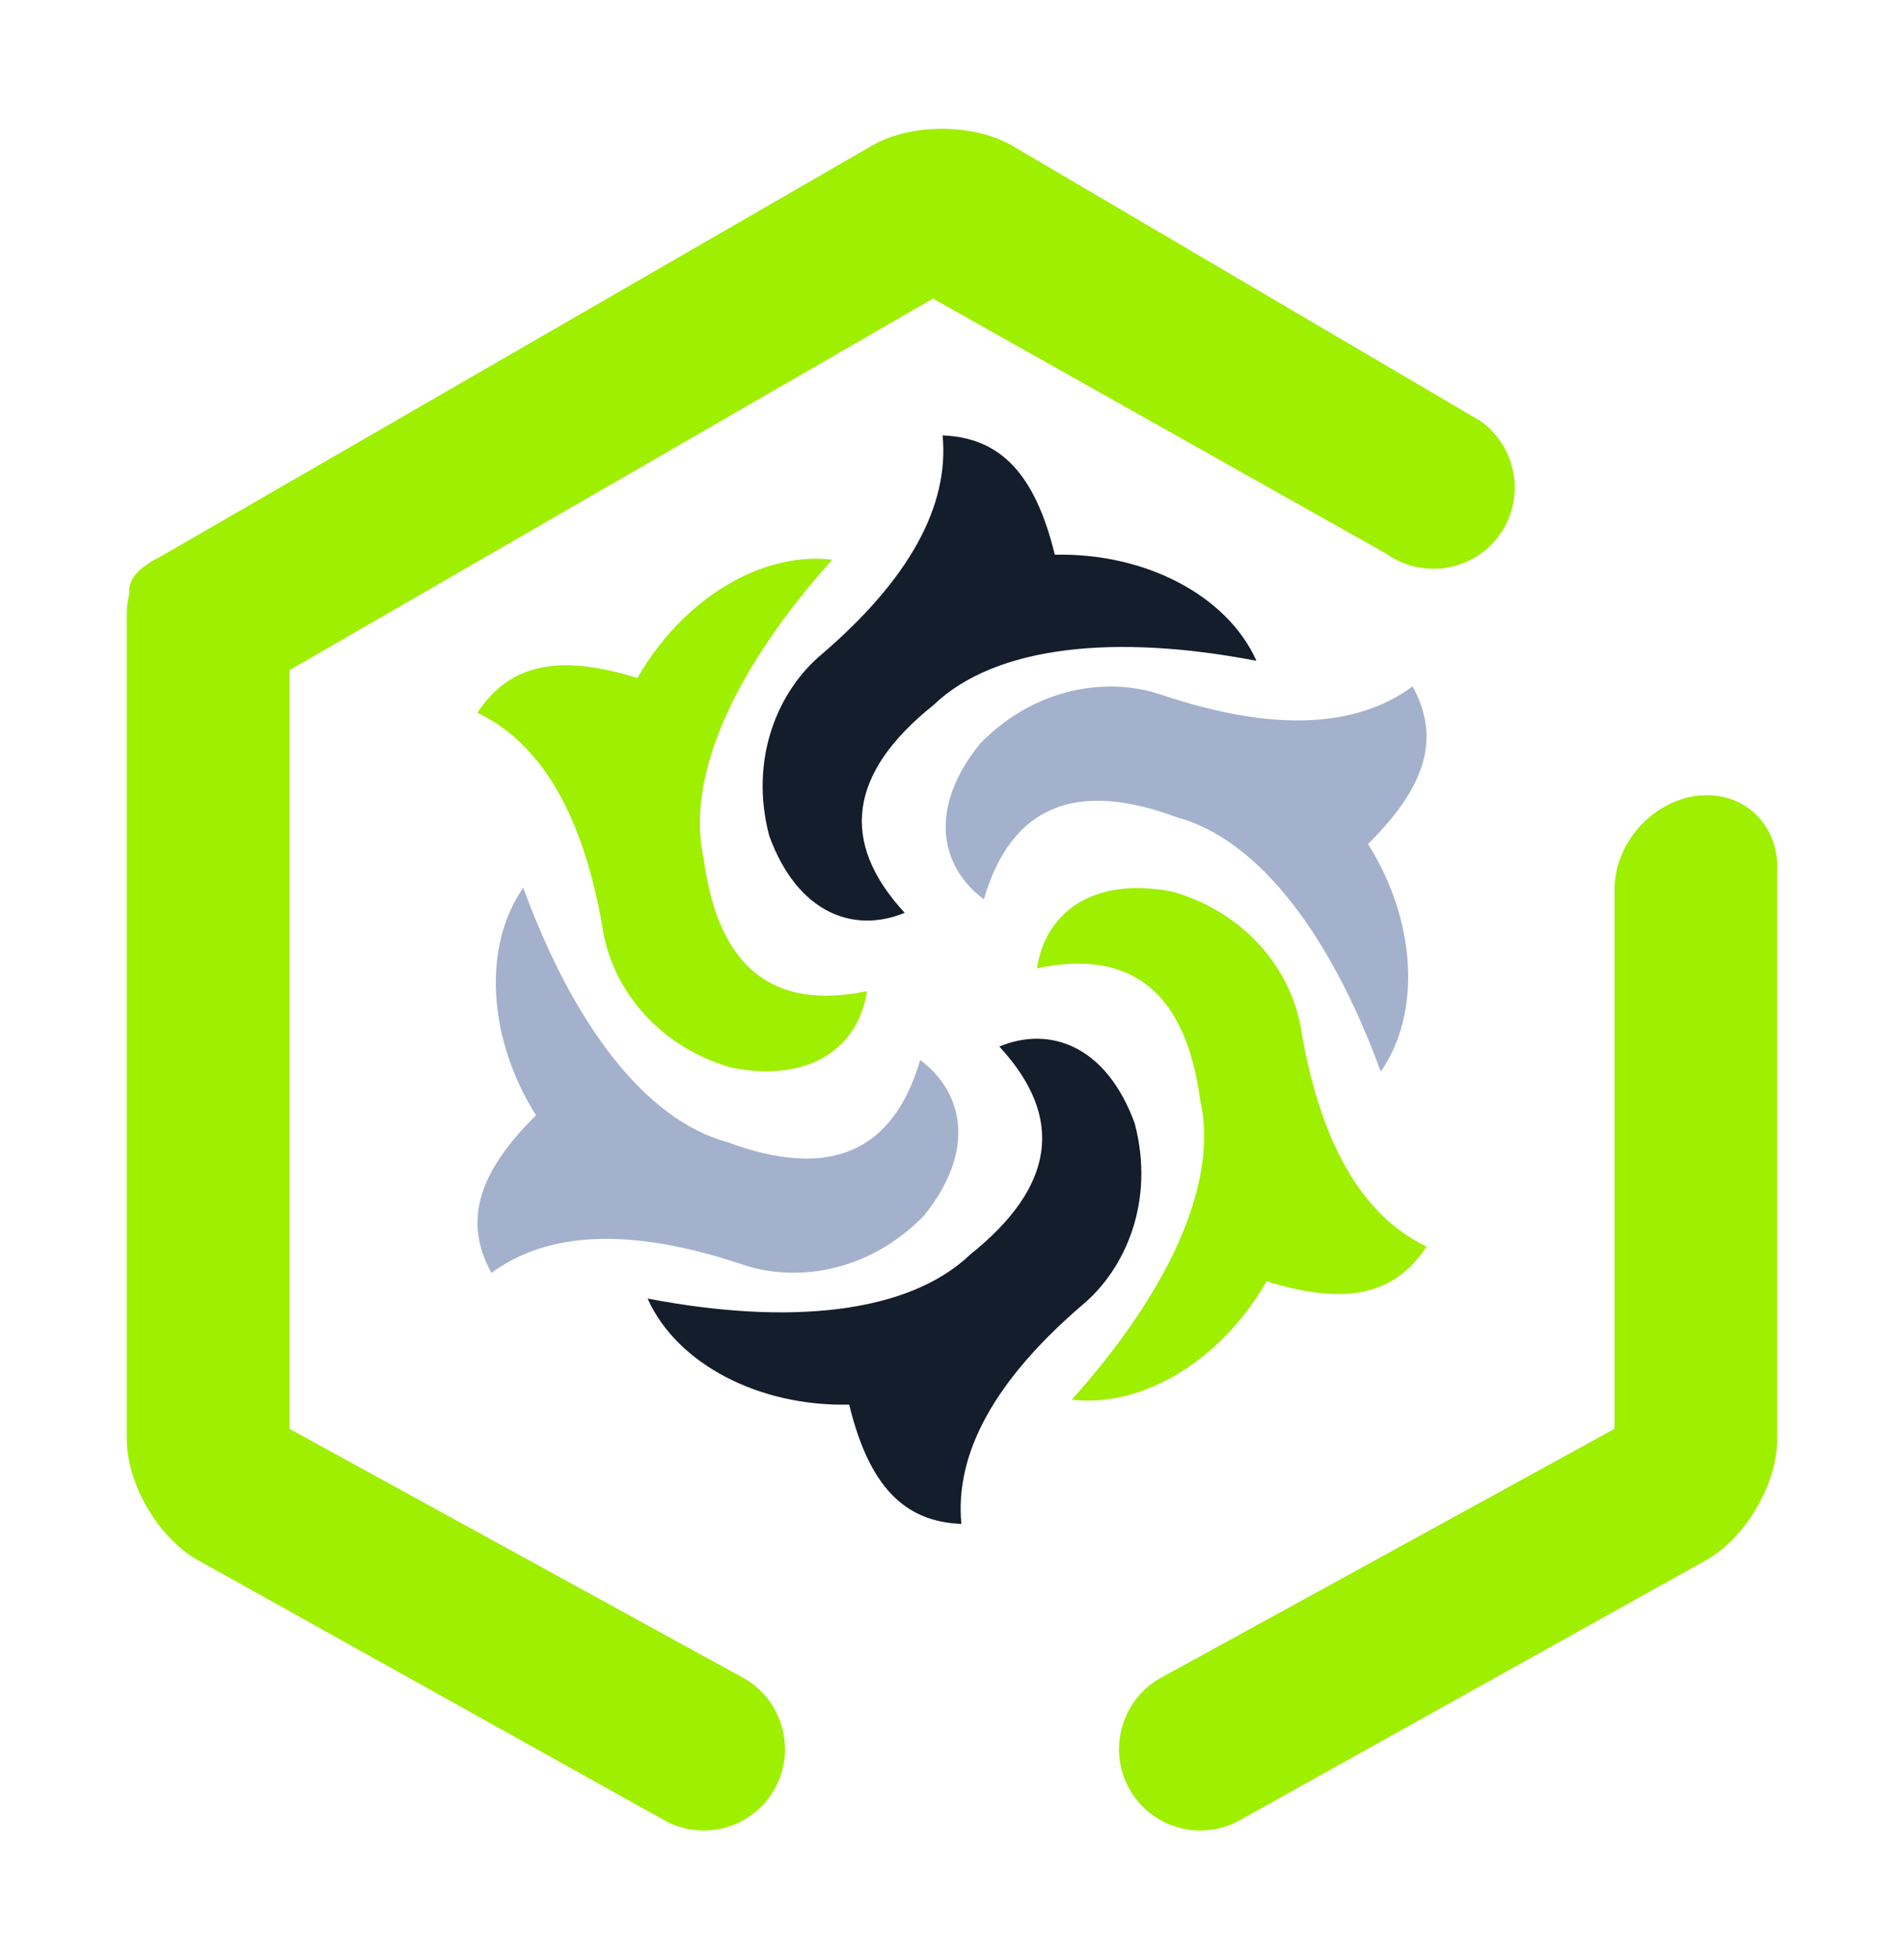 <svg width="70" height="72" viewBox="0 0 70 72" fill="none" xmlns="http://www.w3.org/2000/svg">
<g filter="url(#filter0_d_62_4987)">
<path d="M26.889 35.235C29.919 35.82 31.584 34.376 31.875 32.421C28.401 33.145 26.407 31.537 25.876 27.581C25.169 24.489 27.087 20.48 30.596 16.567C27.965 16.252 25.072 18.047 23.436 20.915C20.493 19.999 18.708 20.429 17.553 22.193C19.907 23.317 21.447 25.964 22.157 30.12C22.469 32.189 24.055 34.412 26.889 35.235Z" fill="#9FEF00"/>
<path d="M28.282 26.719C29.341 29.616 31.436 30.301 33.261 29.543C30.852 26.939 31.204 24.401 34.321 21.908C36.609 19.711 41.033 19.289 46.193 20.283C45.109 17.865 42.081 16.309 38.78 16.384C38.049 13.389 36.761 12.081 34.654 12C34.904 14.596 33.426 17.279 30.229 20.028C28.617 21.361 27.528 23.865 28.282 26.719Z" fill="#141D2B"/>
<path d="M36.033 23.325C34.092 25.723 34.583 27.872 36.171 29.047C37.165 25.643 39.523 24.639 43.264 26.032C46.324 26.864 48.96 30.441 50.763 35.379C52.279 33.205 52.056 29.808 50.295 27.015C52.487 24.849 52.947 23.072 51.933 21.223C49.835 22.771 46.775 22.884 42.773 21.555C40.8 20.857 38.093 21.211 36.033 23.325Z" fill="#A4B1CD"/>
<path d="M43.111 28.765C40.081 28.18 38.416 29.624 38.126 31.579C41.599 30.855 43.593 32.463 44.124 36.419C44.831 39.511 42.913 43.52 39.404 47.433C42.035 47.748 44.928 45.953 46.564 43.085C49.507 44.001 51.292 43.571 52.447 41.807C50.093 40.683 48.553 38.036 47.843 33.88C47.531 31.811 45.946 29.588 43.111 28.765Z" fill="#9FEF00"/>
<path d="M41.717 37.281C40.659 34.384 38.564 33.699 36.739 34.457C39.148 37.061 38.796 39.599 35.679 42.092C33.391 44.289 28.967 44.711 23.807 43.717C24.891 46.135 27.919 47.691 31.22 47.616C31.951 50.611 33.239 51.919 35.345 52C35.096 49.404 36.573 46.721 39.771 43.972C41.383 42.639 42.472 40.135 41.717 37.281Z" fill="#141D2B"/>
<path d="M33.967 40.675C35.908 38.277 35.417 36.128 33.83 34.953C32.835 38.357 30.477 39.361 26.736 37.968C23.676 37.136 21.04 33.559 19.238 28.621C17.721 30.795 17.944 34.192 19.706 36.985C17.514 39.151 17.053 40.928 18.067 42.777C20.166 41.229 23.226 41.116 27.227 42.445C29.2 43.143 31.907 42.789 33.967 40.675Z" fill="#A4B1CD"/>
<path fill-rule="evenodd" clip-rule="evenodd" d="M4.759 17.809C4.692 18.037 4.66 18.296 4.66 18.579V48.881C4.66 50.532 5.831 52.525 7.273 53.329L24.332 62.839C25.744 63.689 27.581 63.233 28.432 61.821C29.282 60.409 28.827 58.565 27.415 57.707L10.644 48.507V20.625L34.299 6.972L50.948 16.336C52.295 17.303 54.168 16.997 55.13 15.656C56.092 14.315 55.78 12.44 54.434 11.475L37.236 1.367C35.813 0.531 33.496 0.521 32.066 1.347L5.768 16.529C5.623 16.592 5.489 16.673 5.368 16.773C5.353 16.777 5.344 16.784 5.34 16.792C4.916 17.084 4.712 17.448 4.759 17.809ZM42.586 57.707C41.173 58.565 40.719 60.409 41.568 61.821C42.419 63.233 44.256 63.689 45.668 62.839L62.727 53.329C64.169 52.525 65.34 50.532 65.34 48.881V27.86C65.34 26.208 64.015 25.037 62.384 25.245C60.712 25.46 59.356 27.007 59.356 28.697V48.507L42.586 57.707Z" fill="#9FEF00"/>
</g>
<defs>
<filter id="filter0_d_62_4987" x="-1" y="0" width="72" height="72" filterUnits="userSpaceOnUse" color-interpolation-filters="sRGB">
<feFlood flood-opacity="0" result="BackgroundImageFix"/>
<feColorMatrix in="SourceAlpha" type="matrix" values="0 0 0 0 0 0 0 0 0 0 0 0 0 0 0 0 0 0 127 0" result="hardAlpha"/>
<feOffset dy="4"/>
<feGaussianBlur stdDeviation="2"/>
<feComposite in2="hardAlpha" operator="out"/>
<feColorMatrix type="matrix" values="0 0 0 0 0 0 0 0 0 0 0 0 0 0 0 0 0 0 0.25 0"/>
<feBlend mode="normal" in2="BackgroundImageFix" result="effect1_dropShadow_62_4987"/>
<feBlend mode="normal" in="SourceGraphic" in2="effect1_dropShadow_62_4987" result="shape"/>
</filter>
</defs>
</svg>
